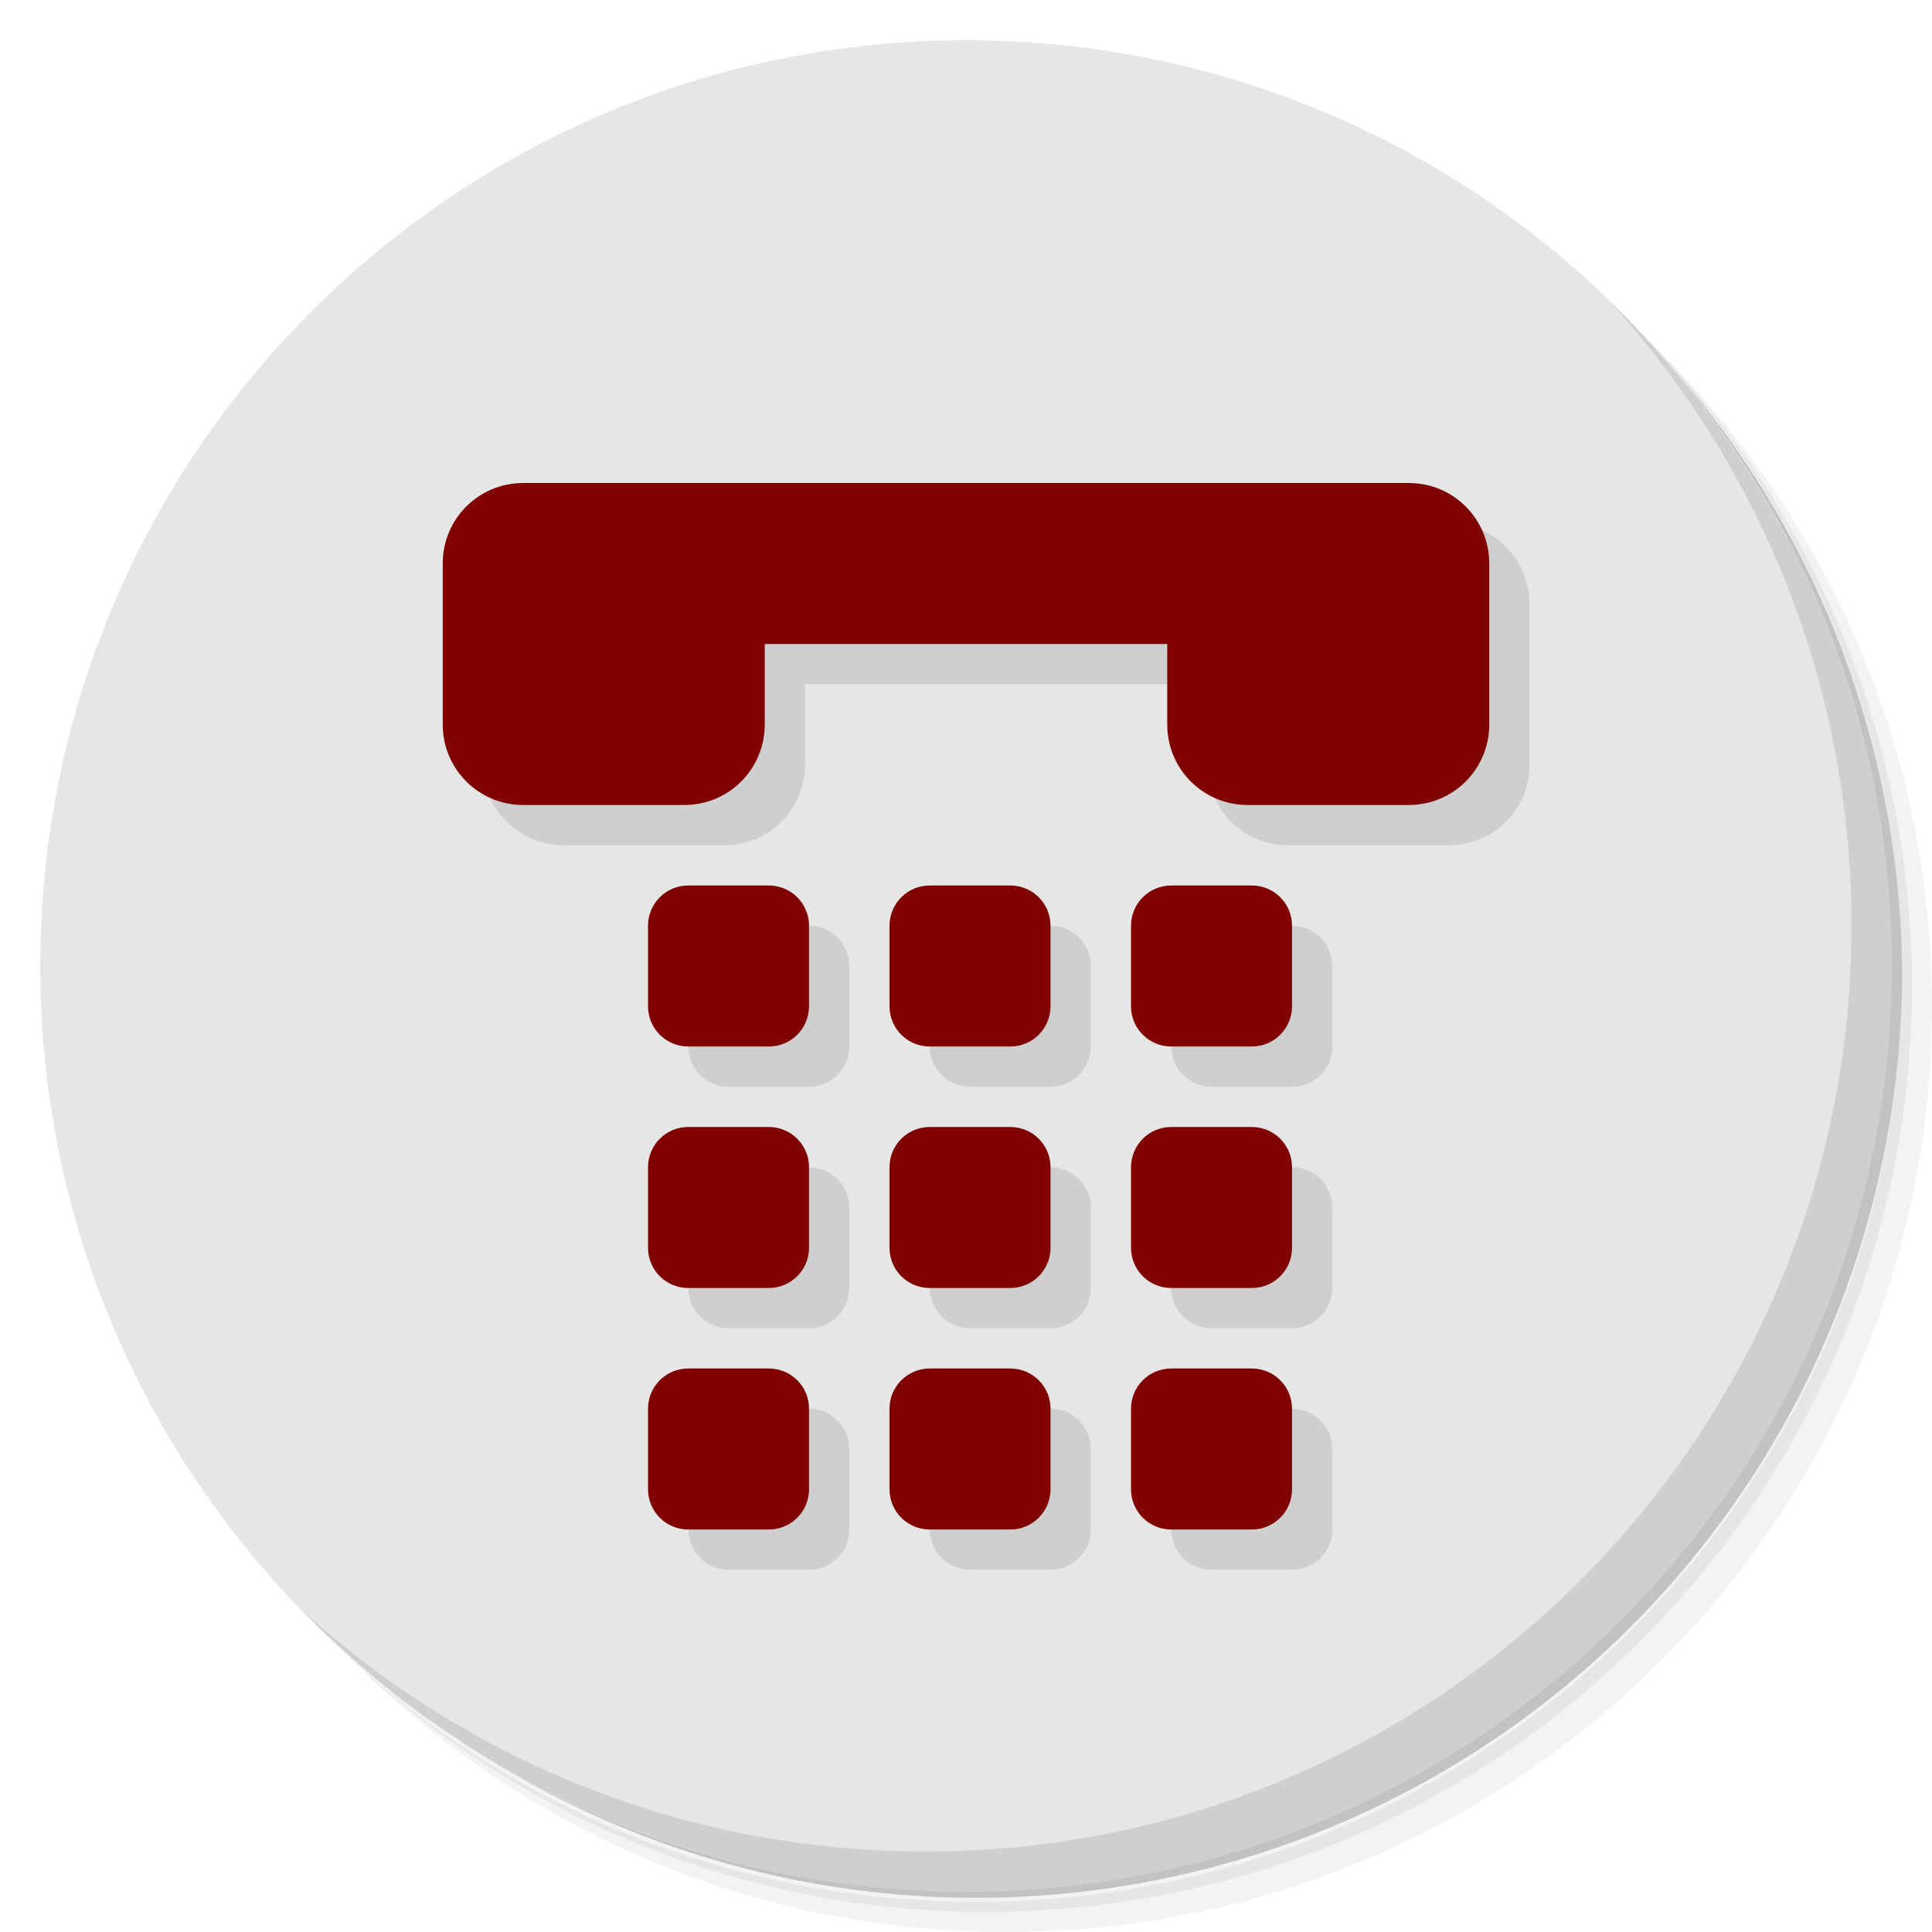 <?xml version="1.0" encoding="UTF-8" standalone="no"?>
<svg
   xmlns:dc="http://purl.org/dc/elements/1.1/"
   xmlns:cc="http://creativecommons.org/ns#"
   xmlns:rdf="http://www.w3.org/1999/02/22-rdf-syntax-ns#"
   xmlns:svg="http://www.w3.org/2000/svg"
   xmlns="http://www.w3.org/2000/svg"
   xmlns:sodipodi="http://sodipodi.sourceforge.net/DTD/sodipodi-0.dtd"
   xmlns:inkscape="http://www.inkscape.org/namespaces/inkscape"
   viewBox="0 0 48 48"
   id="svg2"
   version="1.1"
   inkscape:version="0.91 r13725"
   sodipodi:docname="gtk-ppp.svg">
  <sodipodi:namedview
     pagecolor="#ffffff"
     bordercolor="#666666"
     borderopacity="1"
     objecttolerance="10"
     gridtolerance="10"
     guidetolerance="10"
     inkscape:pageopacity="0"
     inkscape:pageshadow="2"
     inkscape:window-width="767"
     inkscape:window-height="480"
     id="namedview43"
     showgrid="false"
     inkscape:zoom="4.9166667"
     inkscape:cx="-3.7627119"
     inkscape:cy="24"
     inkscape:window-x="57"
     inkscape:window-y="31"
     inkscape:window-maximized="0"
     inkscape:current-layer="svg2" />
  <defs
     id="defs4">
    <linearGradient
       id="linearGradient3764"
       y1="47"
       x2="0"
       y2="1"
       gradientUnits="userSpaceOnUse">
      <stop
         style="stop-color:#de3232;stop-opacity:1"
         id="stop7" />
      <stop
         offset="1"
         style="stop-color:#e14343;stop-opacity:1"
         id="stop9" />
    </linearGradient>
  </defs>
  <g
     id="g11">
    <path
       d="m 36.31 5 c 5.859 4.062 9.688 10.831 9.688 18.5 c 0 12.426 -10.07 22.5 -22.5 22.5 c -7.669 0 -14.438 -3.828 -18.5 -9.688 c 1.037 1.822 2.306 3.499 3.781 4.969 c 4.085 3.712 9.514 5.969 15.469 5.969 c 12.703 0 23 -10.298 23 -23 c 0 -5.954 -2.256 -11.384 -5.969 -15.469 c -1.469 -1.475 -3.147 -2.744 -4.969 -3.781 z m 4.969 3.781 c 3.854 4.113 6.219 9.637 6.219 15.719 c 0 12.703 -10.297 23 -23 23 c -6.081 0 -11.606 -2.364 -15.719 -6.219 c 4.16 4.144 9.883 6.719 16.219 6.719 c 12.703 0 23 -10.298 23 -23 c 0 -6.335 -2.575 -12.06 -6.719 -16.219 z"
       style="opacity:0.05"
       id="path13" />
    <path
       d="m 41.28 8.781 c 3.712 4.085 5.969 9.514 5.969 15.469 c 0 12.703 -10.297 23 -23 23 c -5.954 0 -11.384 -2.256 -15.469 -5.969 c 4.113 3.854 9.637 6.219 15.719 6.219 c 12.703 0 23 -10.298 23 -23 c 0 -6.081 -2.364 -11.606 -6.219 -15.719 z"
       style="opacity:0.1"
       id="path15" />
    <path
       d="m 31.25 2.375 c 8.615 3.154 14.75 11.417 14.75 21.13 c 0 12.426 -10.07 22.5 -22.5 22.5 c -9.708 0 -17.971 -6.135 -21.12 -14.75 a 23 23 0 0 0 44.875 -7 a 23 23 0 0 0 -16 -21.875 z"
       style="opacity:0.2"
       id="path17" />
  </g>
  <g
     id="g19"
     style="fill:#e6e6e6;fill-opacity:1">
    <path
       d="m 24 1 c 12.703 0 23 10.297 23 23 c 0 12.703 -10.297 23 -23 23 -12.703 0 -23 -10.297 -23 -23 0 -12.703 10.297 -23 23 -23 z"
       style="fill:#e6e6e6;fill-opacity:1"
       id="path21" />
  </g>
  <g
     id="g23">
    <g
       id="g25">
      <g
         transform="translate(1,1)"
         id="g27">
        <g
           style="opacity:0.1"
           id="g29">
          <!-- color: #75de4f -->
        </g>
      </g>
    </g>
  </g>
  <g
     id="g31">
    <g
       id="g33">
      <!-- color: #75de4f -->
    </g>
  </g>
  <g
     id="g35">
    <path
       d="m 40.03 7.531 c 3.712 4.084 5.969 9.514 5.969 15.469 0 12.703 -10.297 23 -23 23 c -5.954 0 -11.384 -2.256 -15.469 -5.969 4.178 4.291 10.01 6.969 16.469 6.969 c 12.703 0 23 -10.298 23 -23 0 -6.462 -2.677 -12.291 -6.969 -16.469 z"
       style="opacity:0.1"
       id="path37" />
  </g>
  <path
     d="m 14 13 c -1.108 0 -2 0.892 -2 2 l 0 4 c 0 1.108 0.892 2 2 2 l 4 0 c 1.108 0 2 -0.892 2 -2 l 0 -2 10 0 0 2 c 0 1.108 0.892 2 2 2 l 4 0 c 1.108 0 2 -0.892 2 -2 l 0 -4 c 0 -1.108 -0.892 -2 -2 -2 l -22 0 z m 4.1 10 c -0.554 0 -1 0.446 -1 1 l 0 2 c 0 0.554 0.446 1 1 1 l 2 0 c 0.554 0 1 -0.446 1 -1 l 0 -2 c 0 -0.554 -0.446 -1 -1 -1 l -2 0 z m 6 0 c -0.554 0 -1 0.446 -1 1 l 0 2 c 0 0.554 0.446 1 1 1 l 2 0 c 0.554 0 1 -0.446 1 -1 l 0 -2 c 0 -0.554 -0.446 -1 -1 -1 l -2 0 z m 6 0 c -0.554 0 -1 0.446 -1 1 l 0 2 c 0 0.554 0.446 1 1 1 l 2 0 c 0.554 0 1 -0.446 1 -1 l 0 -2 c 0 -0.554 -0.446 -1 -1 -1 l -2 0 z m -12 6 c -0.554 0 -1 0.446 -1 1 l 0 2 c 0 0.554 0.446 1 1 1 l 2 0 c 0.554 0 1 -0.446 1 -1 l 0 -2 c 0 -0.554 -0.446 -1 -1 -1 l -2 0 z m 6 0 c -0.554 0 -1 0.446 -1 1 l 0 2 c 0 0.554 0.446 1 1 1 l 2 0 c 0.554 0 1 -0.446 1 -1 l 0 -2 c 0 -0.554 -0.446 -1 -1 -1 l -2 0 z m 6 0 c -0.554 0 -1 0.446 -1 1 l 0 2 c 0 0.554 0.446 1 1 1 l 2 0 c 0.554 0 1 -0.446 1 -1 l 0 -2 c 0 -0.554 -0.446 -1 -1 -1 l -2 0 z m -12 6 c -0.554 0 -1 0.446 -1 1 l 0 2 c 0 0.554 0.446 1 1 1 l 2 0 c 0.554 0 1 -0.446 1 -1 l 0 -2 c 0 -0.554 -0.446 -1 -1 -1 l -2 0 z m 6 0 c -0.554 0 -1 0.446 -1 1 l 0 2 c 0 0.554 0.446 1 1 1 l 2 0 c 0.554 0 1 -0.446 1 -1 l 0 -2 c 0 -0.554 -0.446 -1 -1 -1 l -2 0 z m 6 0 c -0.554 0 -1 0.446 -1 1 l 0 2 c 0 0.554 0.446 1 1 1 l 2 0 c 0.554 0 1 -0.446 1 -1 l 0 -2 c 0 -0.554 -0.446 -1 -1 -1 l -2 0 z"
     style="fill:#000;opacity:0.1;fill-opacity:1;stroke:none"
     id="path39" />
  <path
     d="m 13 12 c -1.108 0 -2 0.892 -2 2 l 0 4 c 0 1.108 0.892 2 2 2 l 4 0 c 1.108 0 2 -0.892 2 -2 l 0 -2 l 10 0 l 0 2 c 0 1.108 0.892 2 2 2 l 4 0 c 1.108 0 2 -0.892 2 -2 l 0 -4 c 0 -1.108 -0.892 -2 -2 -2 l -22 0 z m 4.1 10 c -0.554 0 -1 0.446 -1 1 l 0 2 c 0 0.554 0.446 1 1 1 l 2 0 c 0.554 0 1 -0.446 1 -1 l 0 -2 c 0 -0.554 -0.446 -1 -1 -1 l -2 0 z m 6 0 c -0.554 0 -1 0.446 -1 1 l 0 2 c 0 0.554 0.446 1 1 1 l 2 0 c 0.554 0 1 -0.446 1 -1 l 0 -2 c 0 -0.554 -0.446 -1 -1 -1 l -2 0 z m 6 0 c -0.554 0 -1 0.446 -1 1 l 0 2 c 0 0.554 0.446 1 1 1 l 2 0 c 0.554 0 1 -0.446 1 -1 l 0 -2 c 0 -0.554 -0.446 -1 -1 -1 l -2 0 z m -12 6 c -0.554 0 -1 0.446 -1 1 l 0 2 c 0 0.554 0.446 1 1 1 l 2 0 c 0.554 0 1 -0.446 1 -1 l 0 -2 c 0 -0.554 -0.446 -1 -1 -1 l -2 0 z m 6 0 c -0.554 0 -1 0.446 -1 1 l 0 2 c 0 0.554 0.446 1 1 1 l 2 0 c 0.554 0 1 -0.446 1 -1 l 0 -2 c 0 -0.554 -0.446 -1 -1 -1 l -2 0 z m 6 0 c -0.554 0 -1 0.446 -1 1 l 0 2 c 0 0.554 0.446 1 1 1 l 2 0 c 0.554 0 1 -0.446 1 -1 l 0 -2 c 0 -0.554 -0.446 -1 -1 -1 l -2 0 z m -12 6 c -0.554 0 -1 0.446 -1 1 l 0 2 c 0 0.554 0.446 1 1 1 l 2 0 c 0.554 0 1 -0.446 1 -1 l 0 -2 c 0 -0.554 -0.446 -1 -1 -1 l -2 0 z m 6 0 c -0.554 0 -1 0.446 -1 1 l 0 2 c 0 0.554 0.446 1 1 1 l 2 0 c 0.554 0 1 -0.446 1 -1 l 0 -2 c 0 -0.554 -0.446 -1 -1 -1 l -2 0 z m 6 0 c -0.554 0 -1 0.446 -1 1 l 0 2 c 0 0.554 0.446 1 1 1 l 2 0 c 0.554 0 1 -0.446 1 -1 l 0 -2 c 0 -0.554 -0.446 -1 -1 -1 l -2 0 z"
     style="fill:#800000;opacity:1;fill-opacity:1;stroke:none"
     id="path41" />
</svg>
